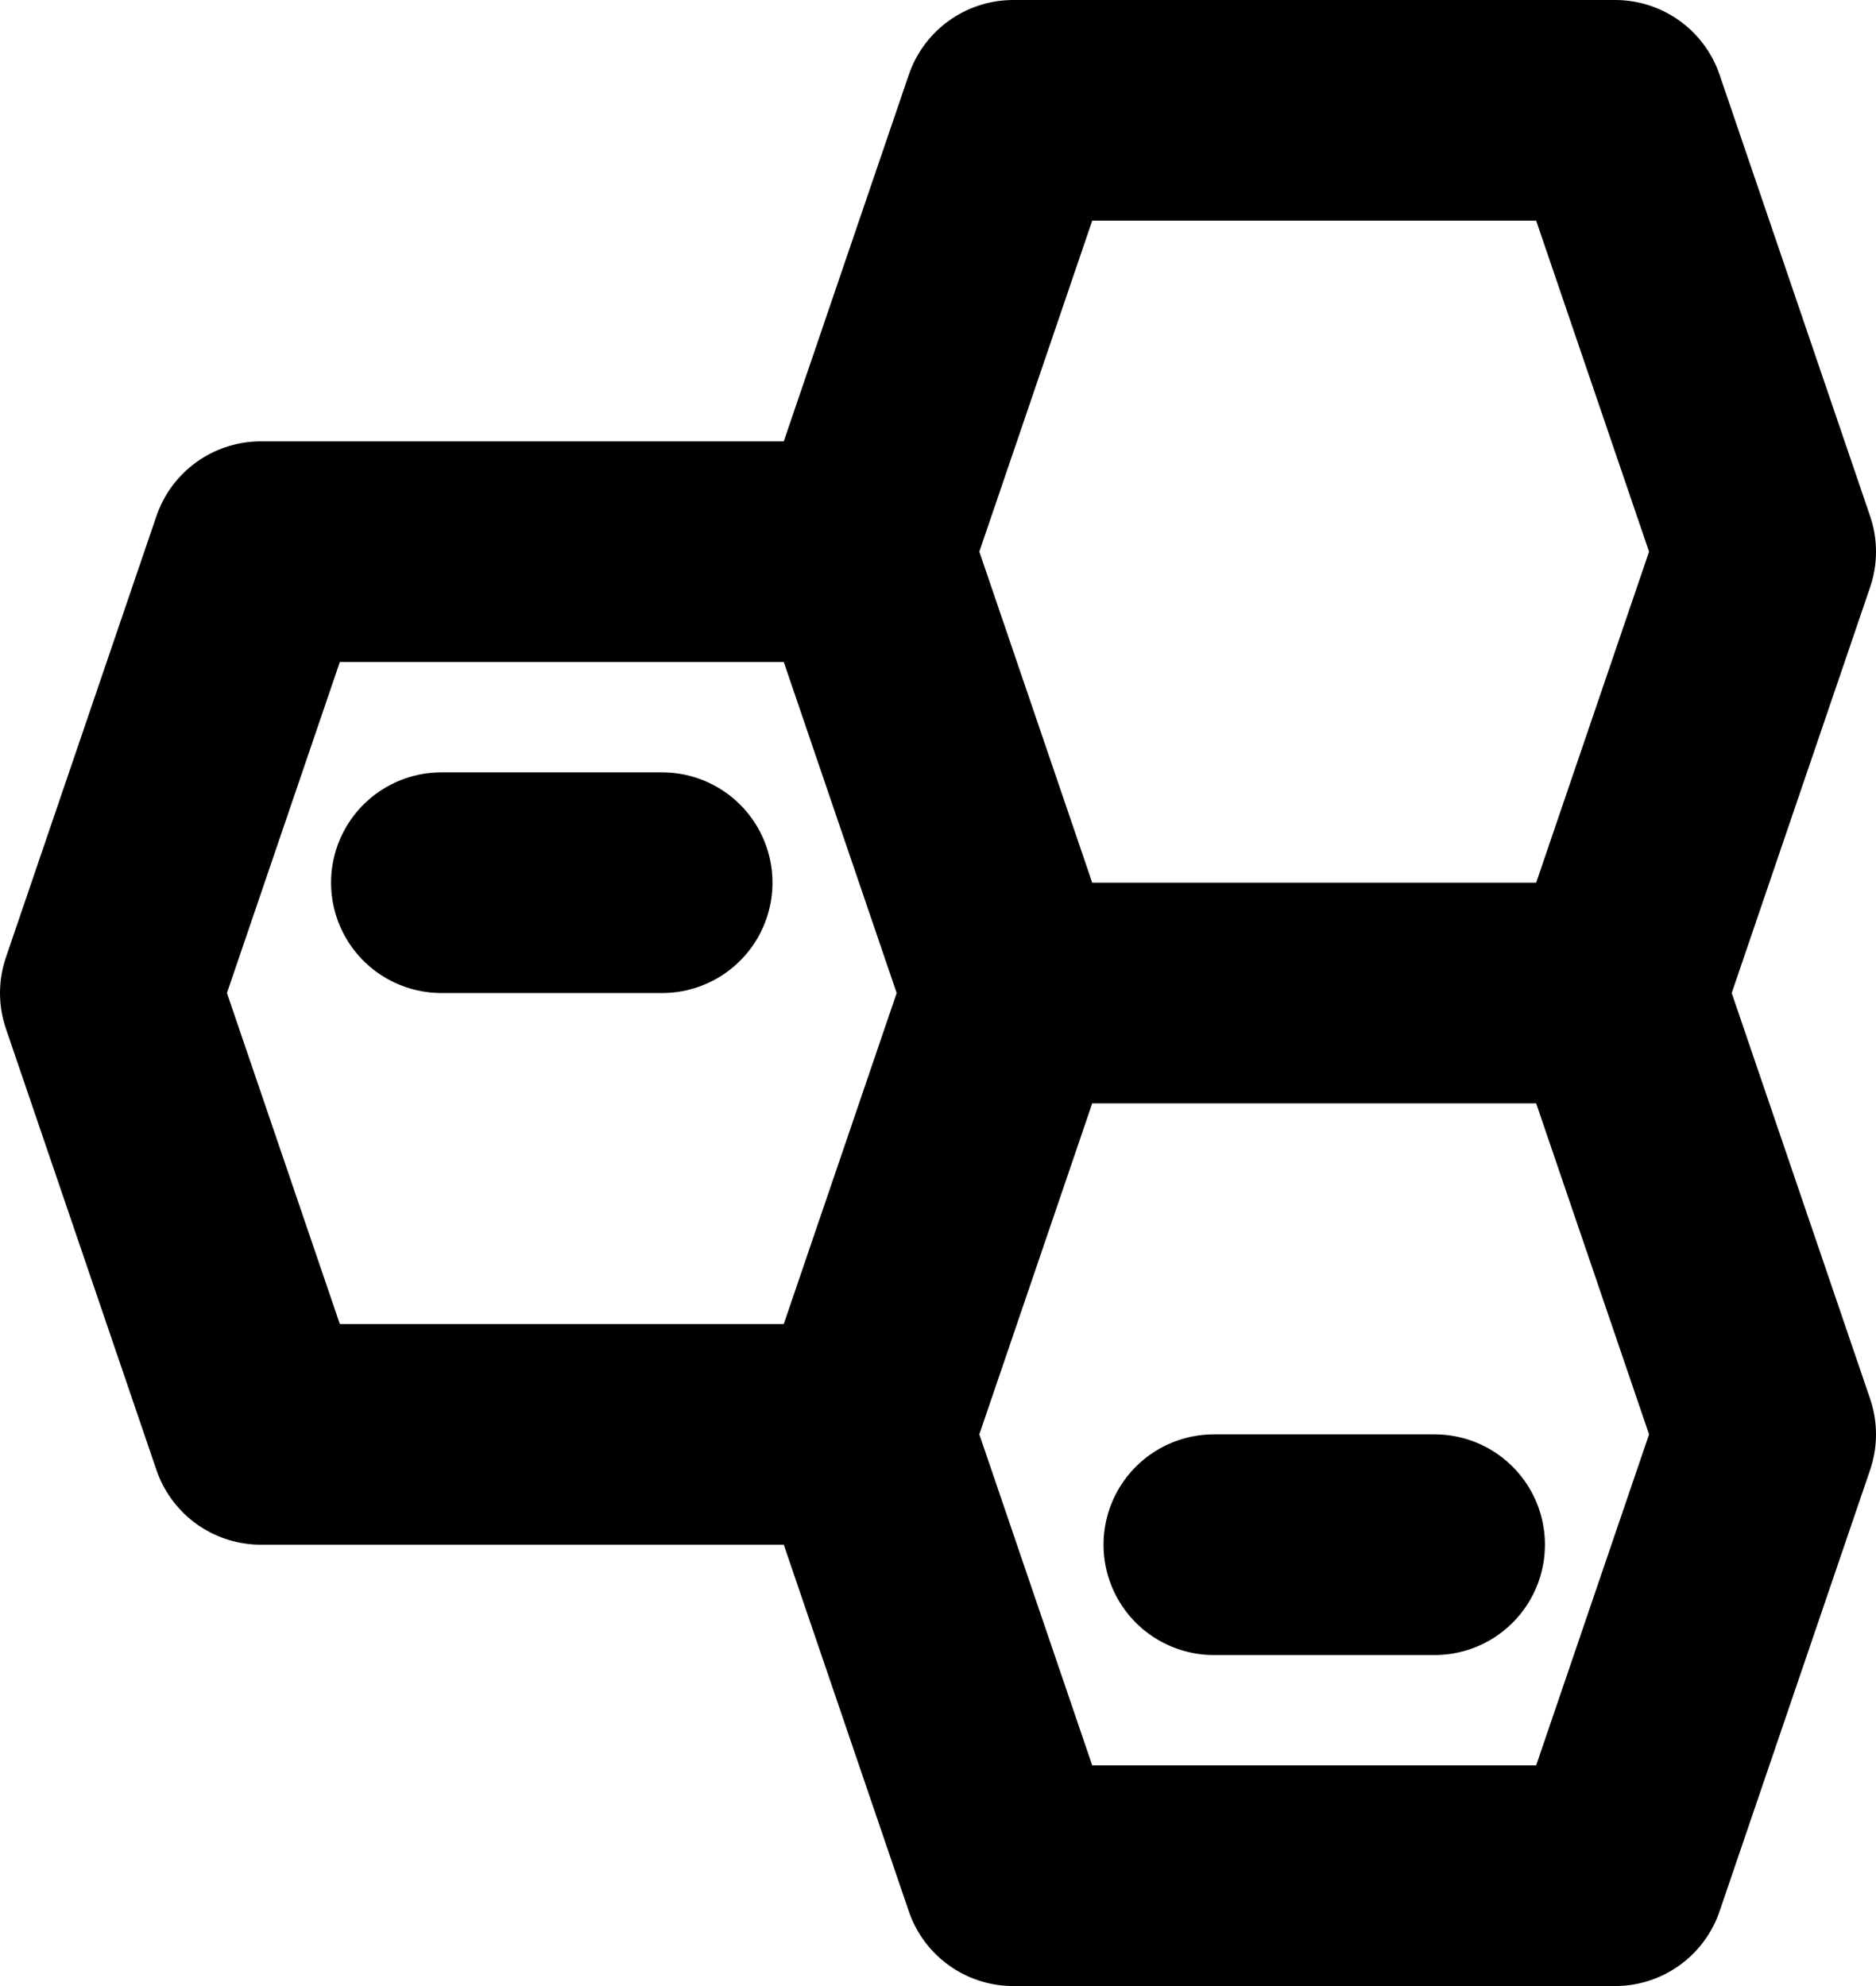 <svg xmlns="http://www.w3.org/2000/svg" width="17" height="18" fill="none" viewBox="0 0 17 18">
  <path stroke="#000" stroke-linecap="round" stroke-linejoin="round" stroke-width="2" d="M7.818 5H2.364L1 9l1.364 4h5.454m0-8 1.364 4M7.818 5l1.364-4h5.454L16 5l-1.364 4m-6.818 4 1.364-4m-1.364 4 1.364 4h5.454L16 13l-1.364-4M9.182 9h5.454M4 8h2m5 6h2"/>
</svg>
